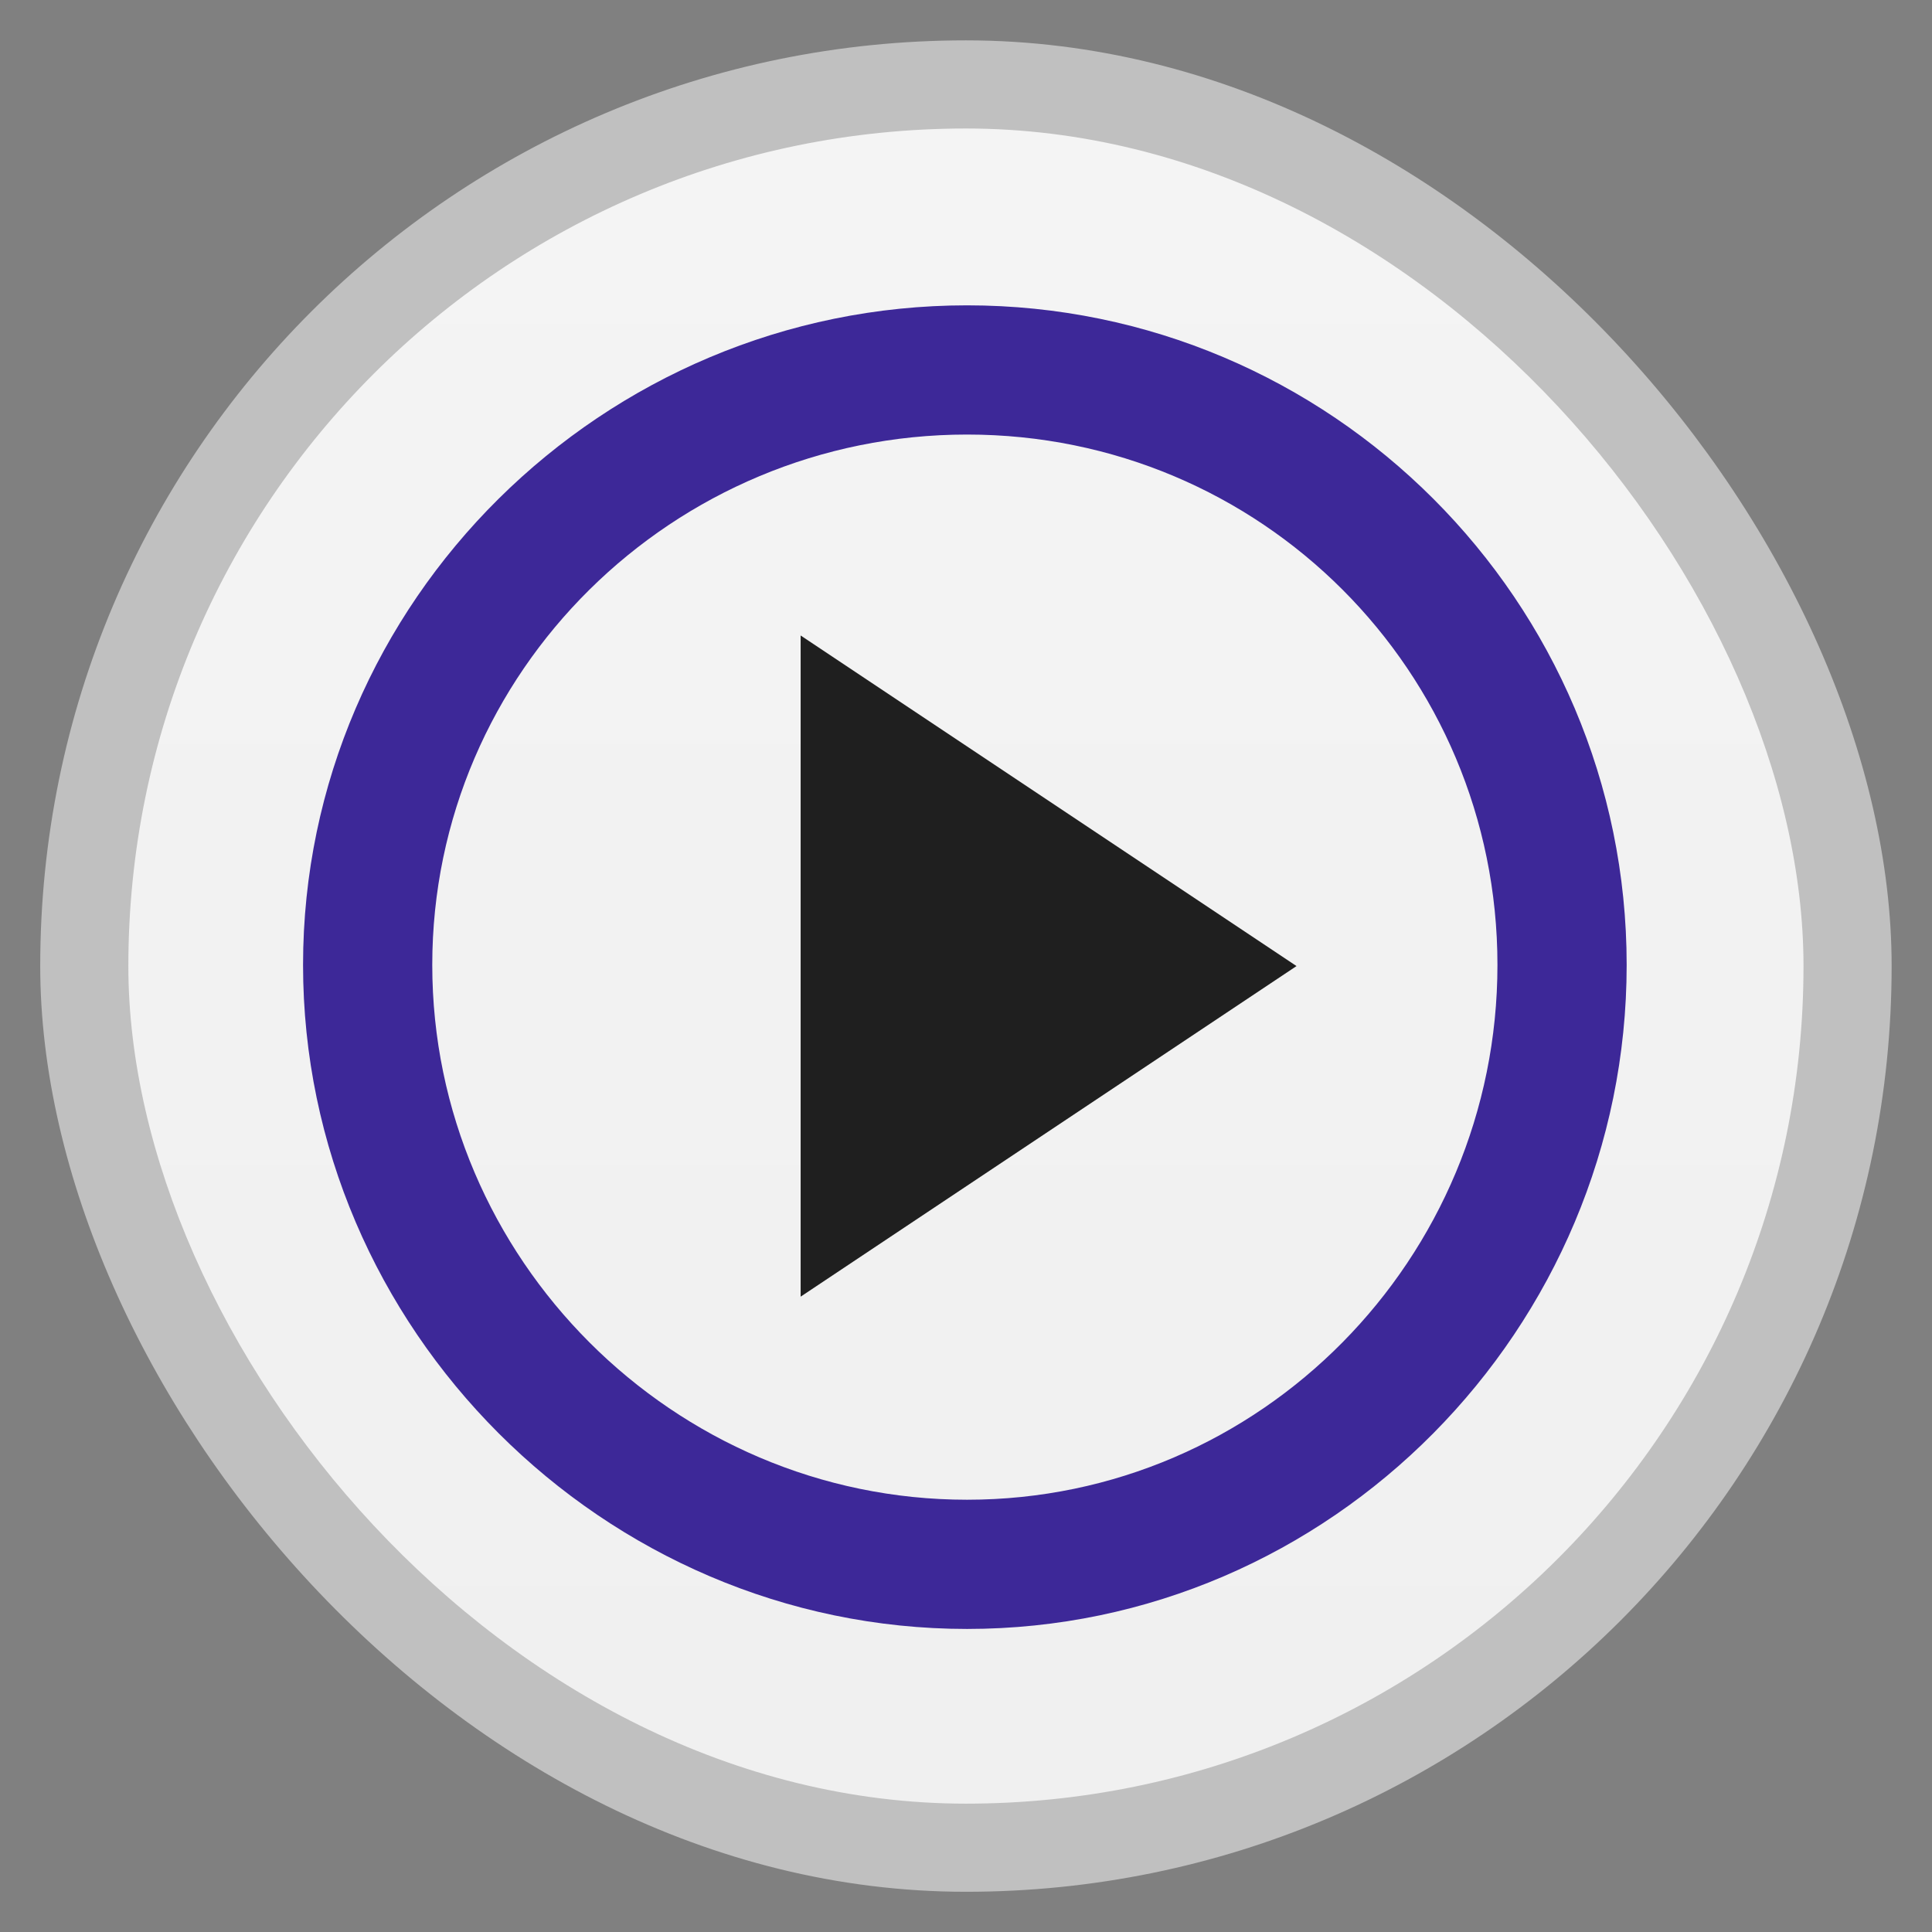 <svg width="48" xmlns="http://www.w3.org/2000/svg" viewBox="0 0 13.547 13.547" height="48" xmlns:xlink="http://www.w3.org/1999/xlink">
<rect x="0" y="0" width="13.547" height="13.547" fill="#808080" stroke="none"/>
<defs>
<linearGradient id="linearGradient4460">
<stop offset="0" style="stop-color:#f0f0f0"/>
<stop offset="1" style="stop-color:#f4f4f4"/>
</linearGradient>
<linearGradient gradientTransform="matrix(1.095 0 0 1.095 -133.002 -9.569)" xlink:href="#linearGradient4460" id="linearGradient4500" y1="279.096" y2="268.33" gradientUnits="userSpaceOnUse" x2="0"/>
</defs>
<g style="fill-rule:evenodd" transform="translate(0 -283.453)">
<rect width="12.982" x=".282" y="283.736" rx="6.491" height="12.982" style="opacity:.5;fill:#fff"/>
<rect width="11.746" x=".9" y="284.354" rx="5.873" height="11.746" style="fill:url(#linearGradient4500)"/>
</g>
<g transform="translate(0 -283.453)">
<path style="fill:#3d2898;line-height:normal;color:#000" d="m 6.781,285.594 c -2.551,0 -4.656,2.075 -4.656,4.625 0,2.55 2.106,4.656 4.656,4.656 2.551,0 4.625,-2.106 4.625,-4.656 0,-2.55 -2.074,-4.625 -4.625,-4.625 z m 0,0.906 c 2.06,0 3.719,1.659 3.719,3.719 0,2.059 -1.659,3.75 -3.719,3.75 -2.06,0 -3.75,-1.691 -3.75,-3.75 0,-2.059 1.69,-3.719 3.75,-3.719 z"/>
<path style="fill:#1f1f1f" d="m 5.614,287.909 0,4.636 3.477,-2.318 z"/>
</g>
</svg>
